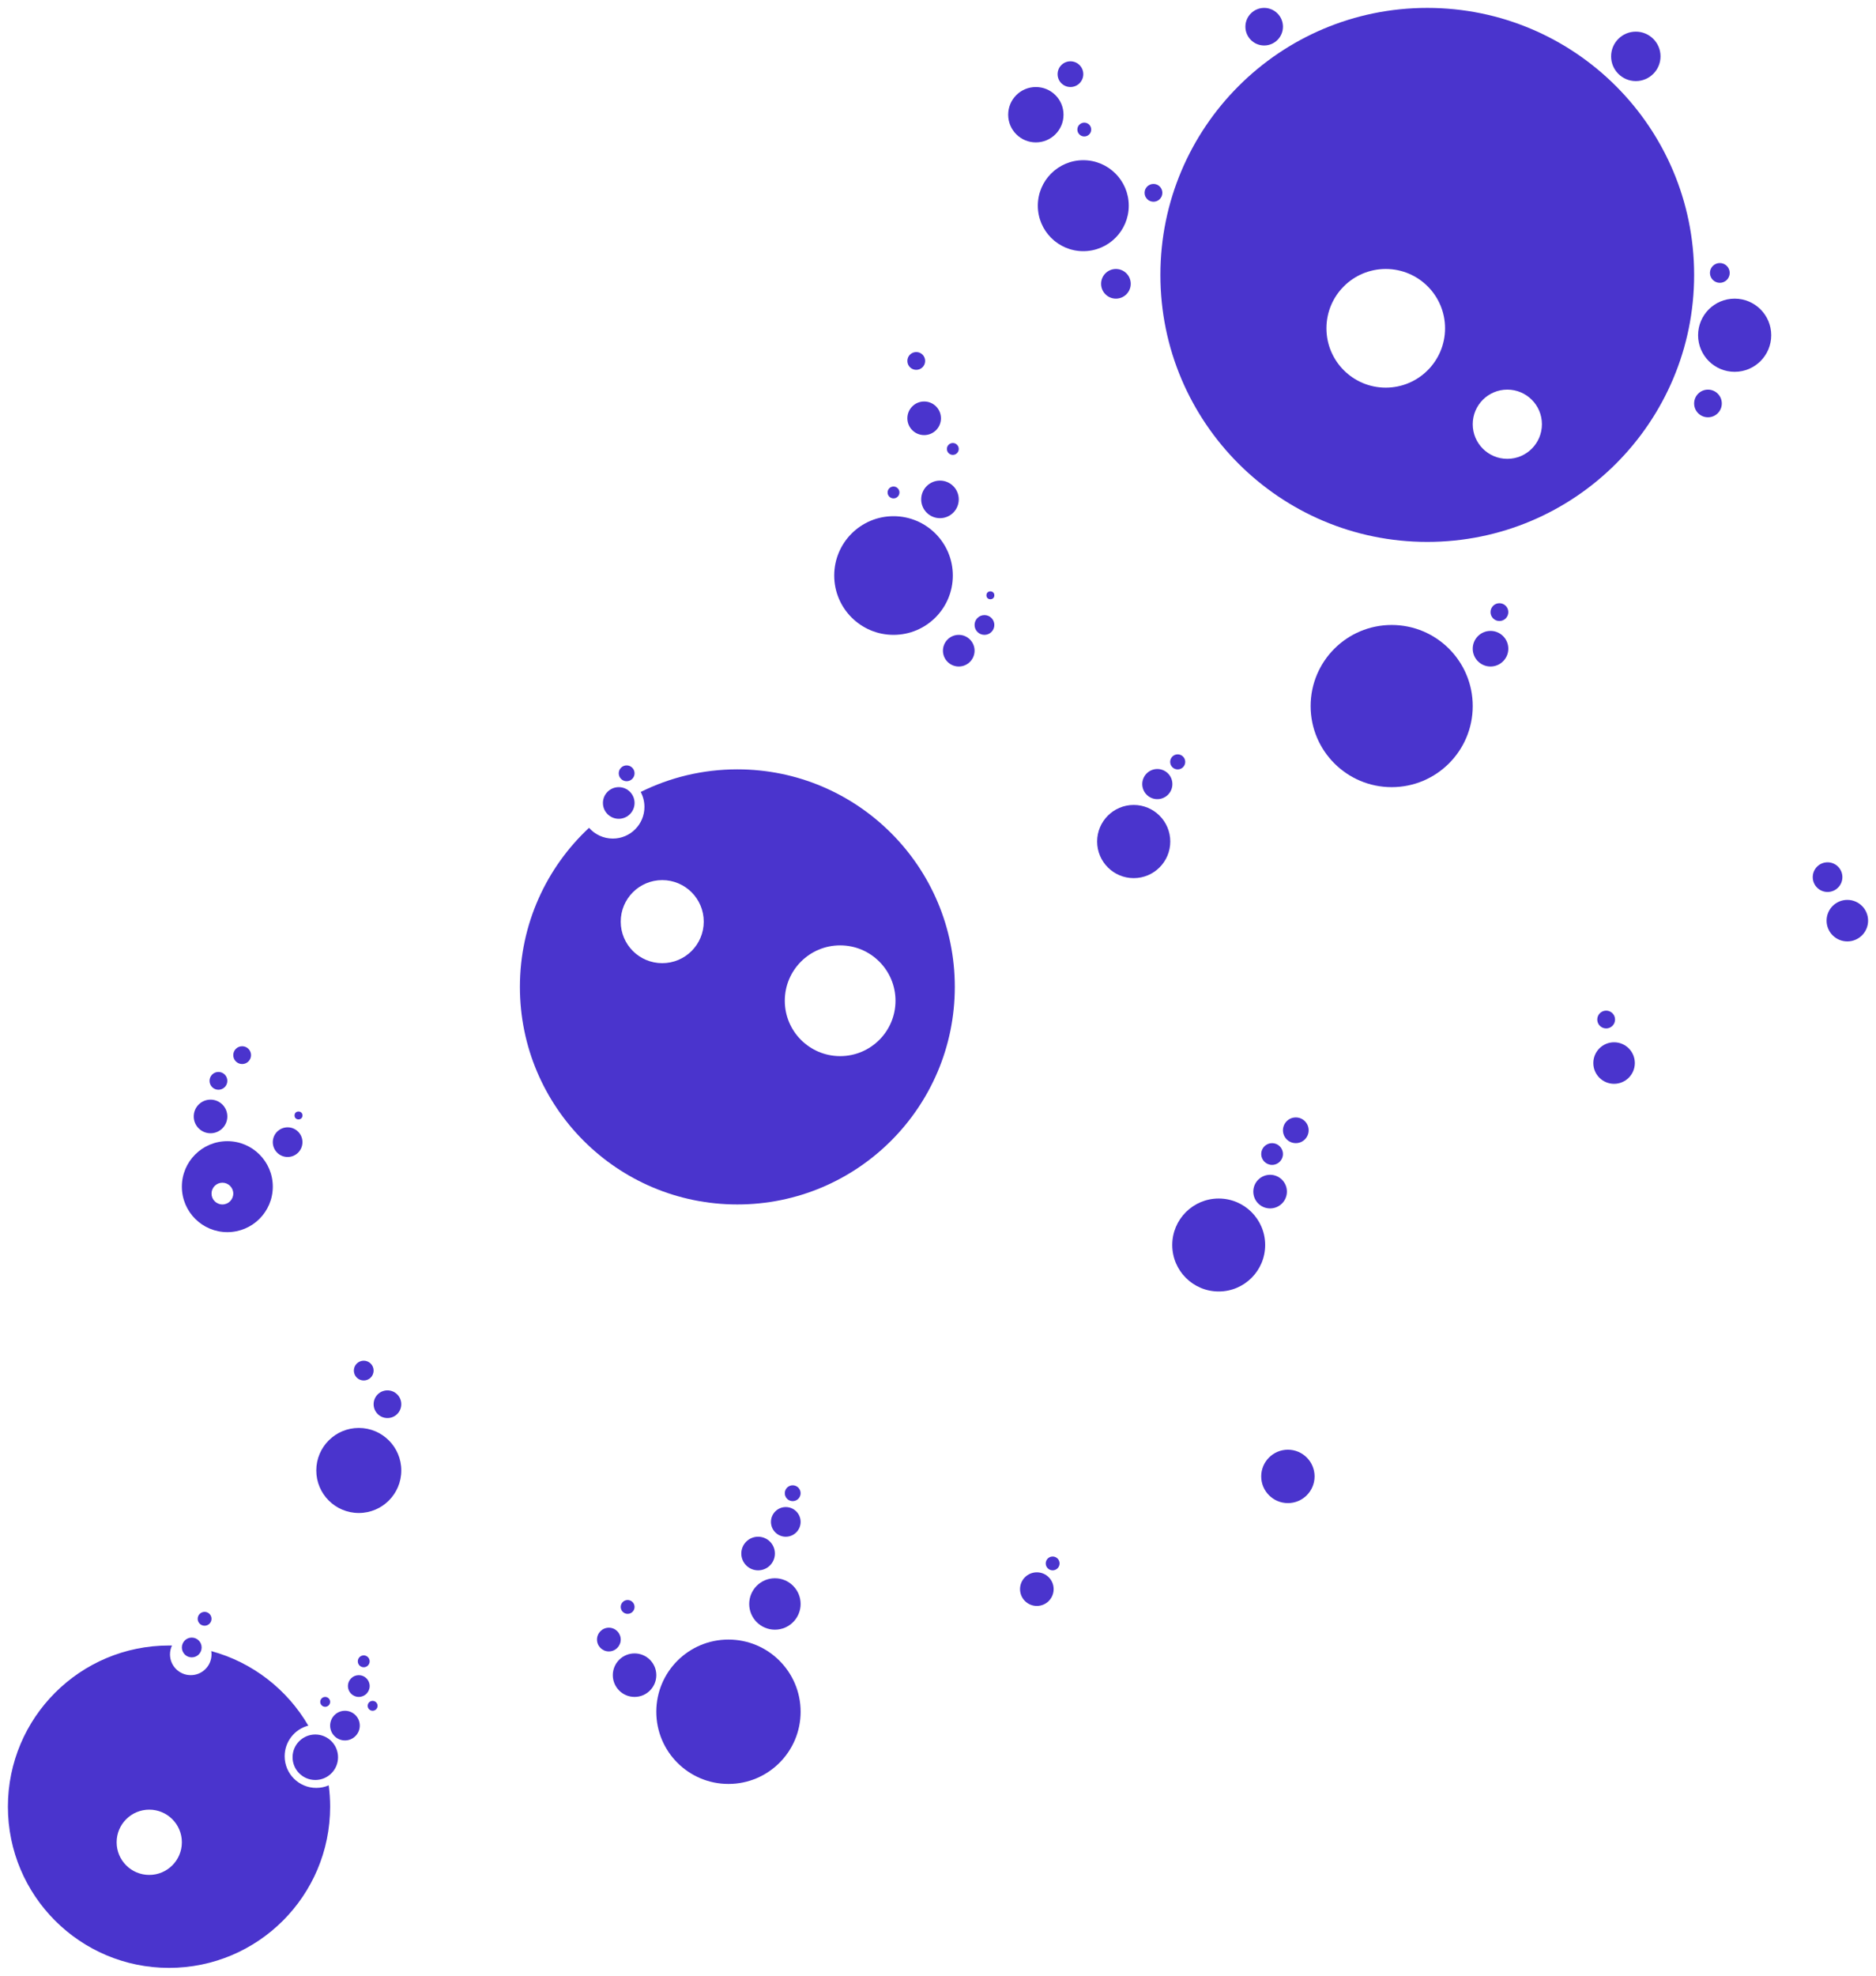 <svg width="949" height="999" viewBox="0 0 949 999" fill="none" xmlns="http://www.w3.org/2000/svg">
<g filter="url(#filter0_d_29_4)">
<circle cx="548" cy="100" r="23" fill="#4A34CD"/>
<circle cx="524" cy="54" r="14" fill="#4A34CD"/>
<circle cx="564.5" cy="139.5" r="7.5" fill="#4A34CD"/>
<circle cx="877.5" cy="165.5" r="18.5" fill="#4A34CD"/>
<circle cx="864" cy="200" r="7" fill="#4A34CD"/>
<circle cx="827.5" cy="24.5" r="12.5" fill="#4A34CD"/>
<circle cx="639.5" cy="9.5" r="9.5" fill="#4A34CD"/>
<path fill-rule="evenodd" clip-rule="evenodd" d="M857 135C857 209.558 796.558 270 722 270C647.442 270 587 209.558 587 135C587 60.442 647.442 0 722 0C796.558 0 857 60.442 857 135ZM780 210.5C780 220.165 772.165 228 762.5 228C752.835 228 745 220.165 745 210.5C745 200.835 752.835 193 762.5 193C772.165 193 780 200.835 780 210.5ZM701 192C717.569 192 731 178.569 731 162C731 145.431 717.569 132 701 132C684.431 132 671 145.431 671 162C671 178.569 684.431 192 701 192Z" fill="#4A34CD"/>
<circle cx="870" cy="134" r="5" fill="#4A34CD"/>
<circle cx="583.5" cy="93.5" r="4.5" fill="#4A34CD"/>
<circle cx="548.5" cy="61.5" r="3.5" fill="#4A34CD"/>
<circle cx="541.5" cy="33.5" r="6.5" fill="#4A34CD"/>
<circle cx="704" cy="353" r="41" fill="#4A34CD"/>
<circle cx="754" cy="324" r="9" fill="#4A34CD"/>
<circle cx="758.5" cy="305.5" r="4.5" fill="#4A34CD"/>
<circle cx="585.45" cy="392.449" r="7.619" transform="rotate(30.872 585.45 392.449)" fill="#4A34CD"/>
<circle cx="595.756" cy="381.225" r="3.81" transform="rotate(30.872 595.756 381.225)" fill="#4A34CD"/>
<circle cx="573.5" cy="421.5" r="18.5" fill="#4A34CD"/>
<circle cx="313" cy="402" r="8" fill="#4A34CD"/>
<circle cx="317" cy="387" r="4" fill="#4A34CD"/>
<path fill-rule="evenodd" clip-rule="evenodd" d="M373 605C433.751 605 483 555.751 483 495C483 434.249 433.751 385 373 385C355.436 385 338.833 389.117 324.104 396.438C325.314 398.69 326 401.265 326 404C326 412.837 318.837 420 310 420C305.208 420 300.908 417.893 297.975 414.555C276.455 434.634 263 463.246 263 495C263 555.751 312.249 605 373 605ZM425 530C440.464 530 453 517.464 453 502C453 486.536 440.464 474 425 474C409.536 474 397 486.536 397 502C397 517.464 409.536 530 425 530ZM335 483C346.598 483 356 473.598 356 462C356 450.402 346.598 441 335 441C323.402 441 314 450.402 314 462C314 473.598 323.402 483 335 483Z" fill="#4A34CD"/>
<circle cx="452" cy="287" r="30" fill="#4A34CD"/>
<circle cx="475.5" cy="248.5" r="9.5" fill="#4A34CD"/>
<circle cx="452" cy="245" r="3" fill="#4A34CD"/>
<circle cx="467.5" cy="207.5" r="8.5" fill="#4A34CD"/>
<circle cx="482" cy="223" r="3" fill="#4A34CD"/>
<circle cx="463.5" cy="178.5" r="4.5" fill="#4A34CD"/>
<circle cx="485" cy="325" r="8" fill="#4A34CD"/>
<circle cx="498" cy="312" r="5" fill="#4A34CD"/>
<circle cx="501" cy="297" r="2" fill="#4A34CD"/>
<circle cx="106.5" cy="560.5" r="8.5" fill="#4A34CD"/>
<circle cx="110.5" cy="542.5" r="4.5" fill="#4A34CD"/>
<circle cx="145.5" cy="573.5" r="7.5" fill="#4A34CD"/>
<circle cx="151" cy="560" r="2" fill="#4A34CD"/>
<circle cx="122.5" cy="529.5" r="4.5" fill="#4A34CD"/>
<path fill-rule="evenodd" clip-rule="evenodd" d="M115 619C127.703 619 138 608.703 138 596C138 583.297 127.703 573 115 573C102.297 573 92 583.297 92 596C92 608.703 102.297 619 115 619ZM112.5 605C115.538 605 118 602.538 118 599.5C118 596.462 115.538 594 112.5 594C109.462 594 107 596.462 107 599.5C107 602.538 109.462 605 112.5 605Z" fill="#4A34CD"/>
<circle cx="368.5" cy="861.5" r="36.5" fill="#4A34CD"/>
<circle cx="392" cy="807" r="13" fill="#4A34CD"/>
<circle cx="383.5" cy="781.5" r="8.5" fill="#4A34CD"/>
<circle cx="397.5" cy="765.5" r="7.5" fill="#4A34CD"/>
<circle cx="401" cy="751" r="4" fill="#4A34CD"/>
<circle cx="321" cy="843" r="11" fill="#4A34CD"/>
<circle cx="308" cy="825" r="6" fill="#4A34CD"/>
<circle cx="317.5" cy="808.5" r="3.5" fill="#4A34CD"/>
<circle cx="181.5" cy="739.5" r="21.5" fill="#4A34CD"/>
<circle cx="196" cy="706" r="7" fill="#4A34CD"/>
<circle cx="184" cy="689" r="5" fill="#4A34CD"/>
<circle cx="181.5" cy="848.5" r="5.5" fill="#4A34CD"/>
<circle cx="159.5" cy="884.5" r="11.5" fill="#4A34CD"/>
<circle cx="97" cy="829" r="5" fill="#4A34CD"/>
<circle cx="103.5" cy="814.5" r="3.5" fill="#4A34CD"/>
<circle cx="174.5" cy="868.5" r="7.5" fill="#4A34CD"/>
<circle cx="184" cy="836" r="3" fill="#4A34CD"/>
<circle cx="164.5" cy="856.5" r="2.5" fill="#4A34CD"/>
<circle cx="188.5" cy="858.5" r="2.5" fill="#4A34CD"/>
<path fill-rule="evenodd" clip-rule="evenodd" d="M107 832.5C107 838.299 102.299 843 96.5 843C90.701 843 86 838.299 86 832.5C86 830.895 86.36 829.374 87.004 828.014C86.504 828.005 86.002 828 85.5 828C40.489 828 4 864.489 4 909.5C4 954.511 40.489 991 85.5 991C130.511 991 167 954.511 167 909.5C167 905.844 166.759 902.244 166.293 898.715C164.361 899.542 162.234 900 160 900C151.163 900 144 892.837 144 884C144 876.559 149.079 870.304 155.96 868.514C145.308 850.242 127.752 836.489 106.868 830.83C106.955 831.374 107 831.932 107 832.5ZM75.5 944C84.613 944 92 936.613 92 927.5C92 918.387 84.613 911 75.5 911C66.387 911 59 918.387 59 927.5C59 936.613 66.387 944 75.5 944Z" fill="#4A34CD"/>
<circle cx="616.5" cy="625.5" r="23.5" fill="#4A34CD"/>
<circle cx="642.5" cy="598.5" r="8.5" fill="#4A34CD"/>
<circle cx="655.5" cy="567.5" r="6.5" fill="#4A34CD"/>
<circle cx="643.5" cy="579.5" r="5.5" fill="#4A34CD"/>
<circle cx="651.5" cy="742.5" r="13.5" fill="#4A34CD"/>
<circle cx="524.5" cy="799.5" r="8.5" fill="#4A34CD"/>
<circle cx="532.5" cy="786.5" r="3.5" fill="#4A34CD"/>
<circle cx="924.5" cy="439.5" r="7.5" fill="#4A34CD"/>
<circle cx="934.5" cy="461.5" r="10.5" fill="#4A34CD"/>
<circle cx="816.5" cy="533.5" r="10.5" fill="#4A34CD"/>
<circle cx="812.5" cy="511.5" r="4.5" fill="#4A34CD"/>
</g>
<defs>
<filter id="filter0_d_29_4" x="0" y="0" width="949" height="999" filterUnits="userSpaceOnUse" color-interpolation-filters="sRGB">
<feFlood flood-opacity="0" result="BackgroundImageFix"/>
<feColorMatrix in="SourceAlpha" type="matrix" values="0 0 0 0 0 0 0 0 0 0 0 0 0 0 0 0 0 0 127 0" result="hardAlpha"/>
<feOffset dy="4"/>
<feGaussianBlur stdDeviation="2"/>
<feComposite in2="hardAlpha" operator="out"/>
<feColorMatrix type="matrix" values="0 0 0 0 0 0 0 0 0 0 0 0 0 0 0 0 0 0 0.25 0"/>
<feBlend mode="normal" in2="BackgroundImageFix" result="effect1_dropShadow_29_4"/>
<feBlend mode="normal" in="SourceGraphic" in2="effect1_dropShadow_29_4" result="shape"/>
</filter>
</defs>
</svg>
